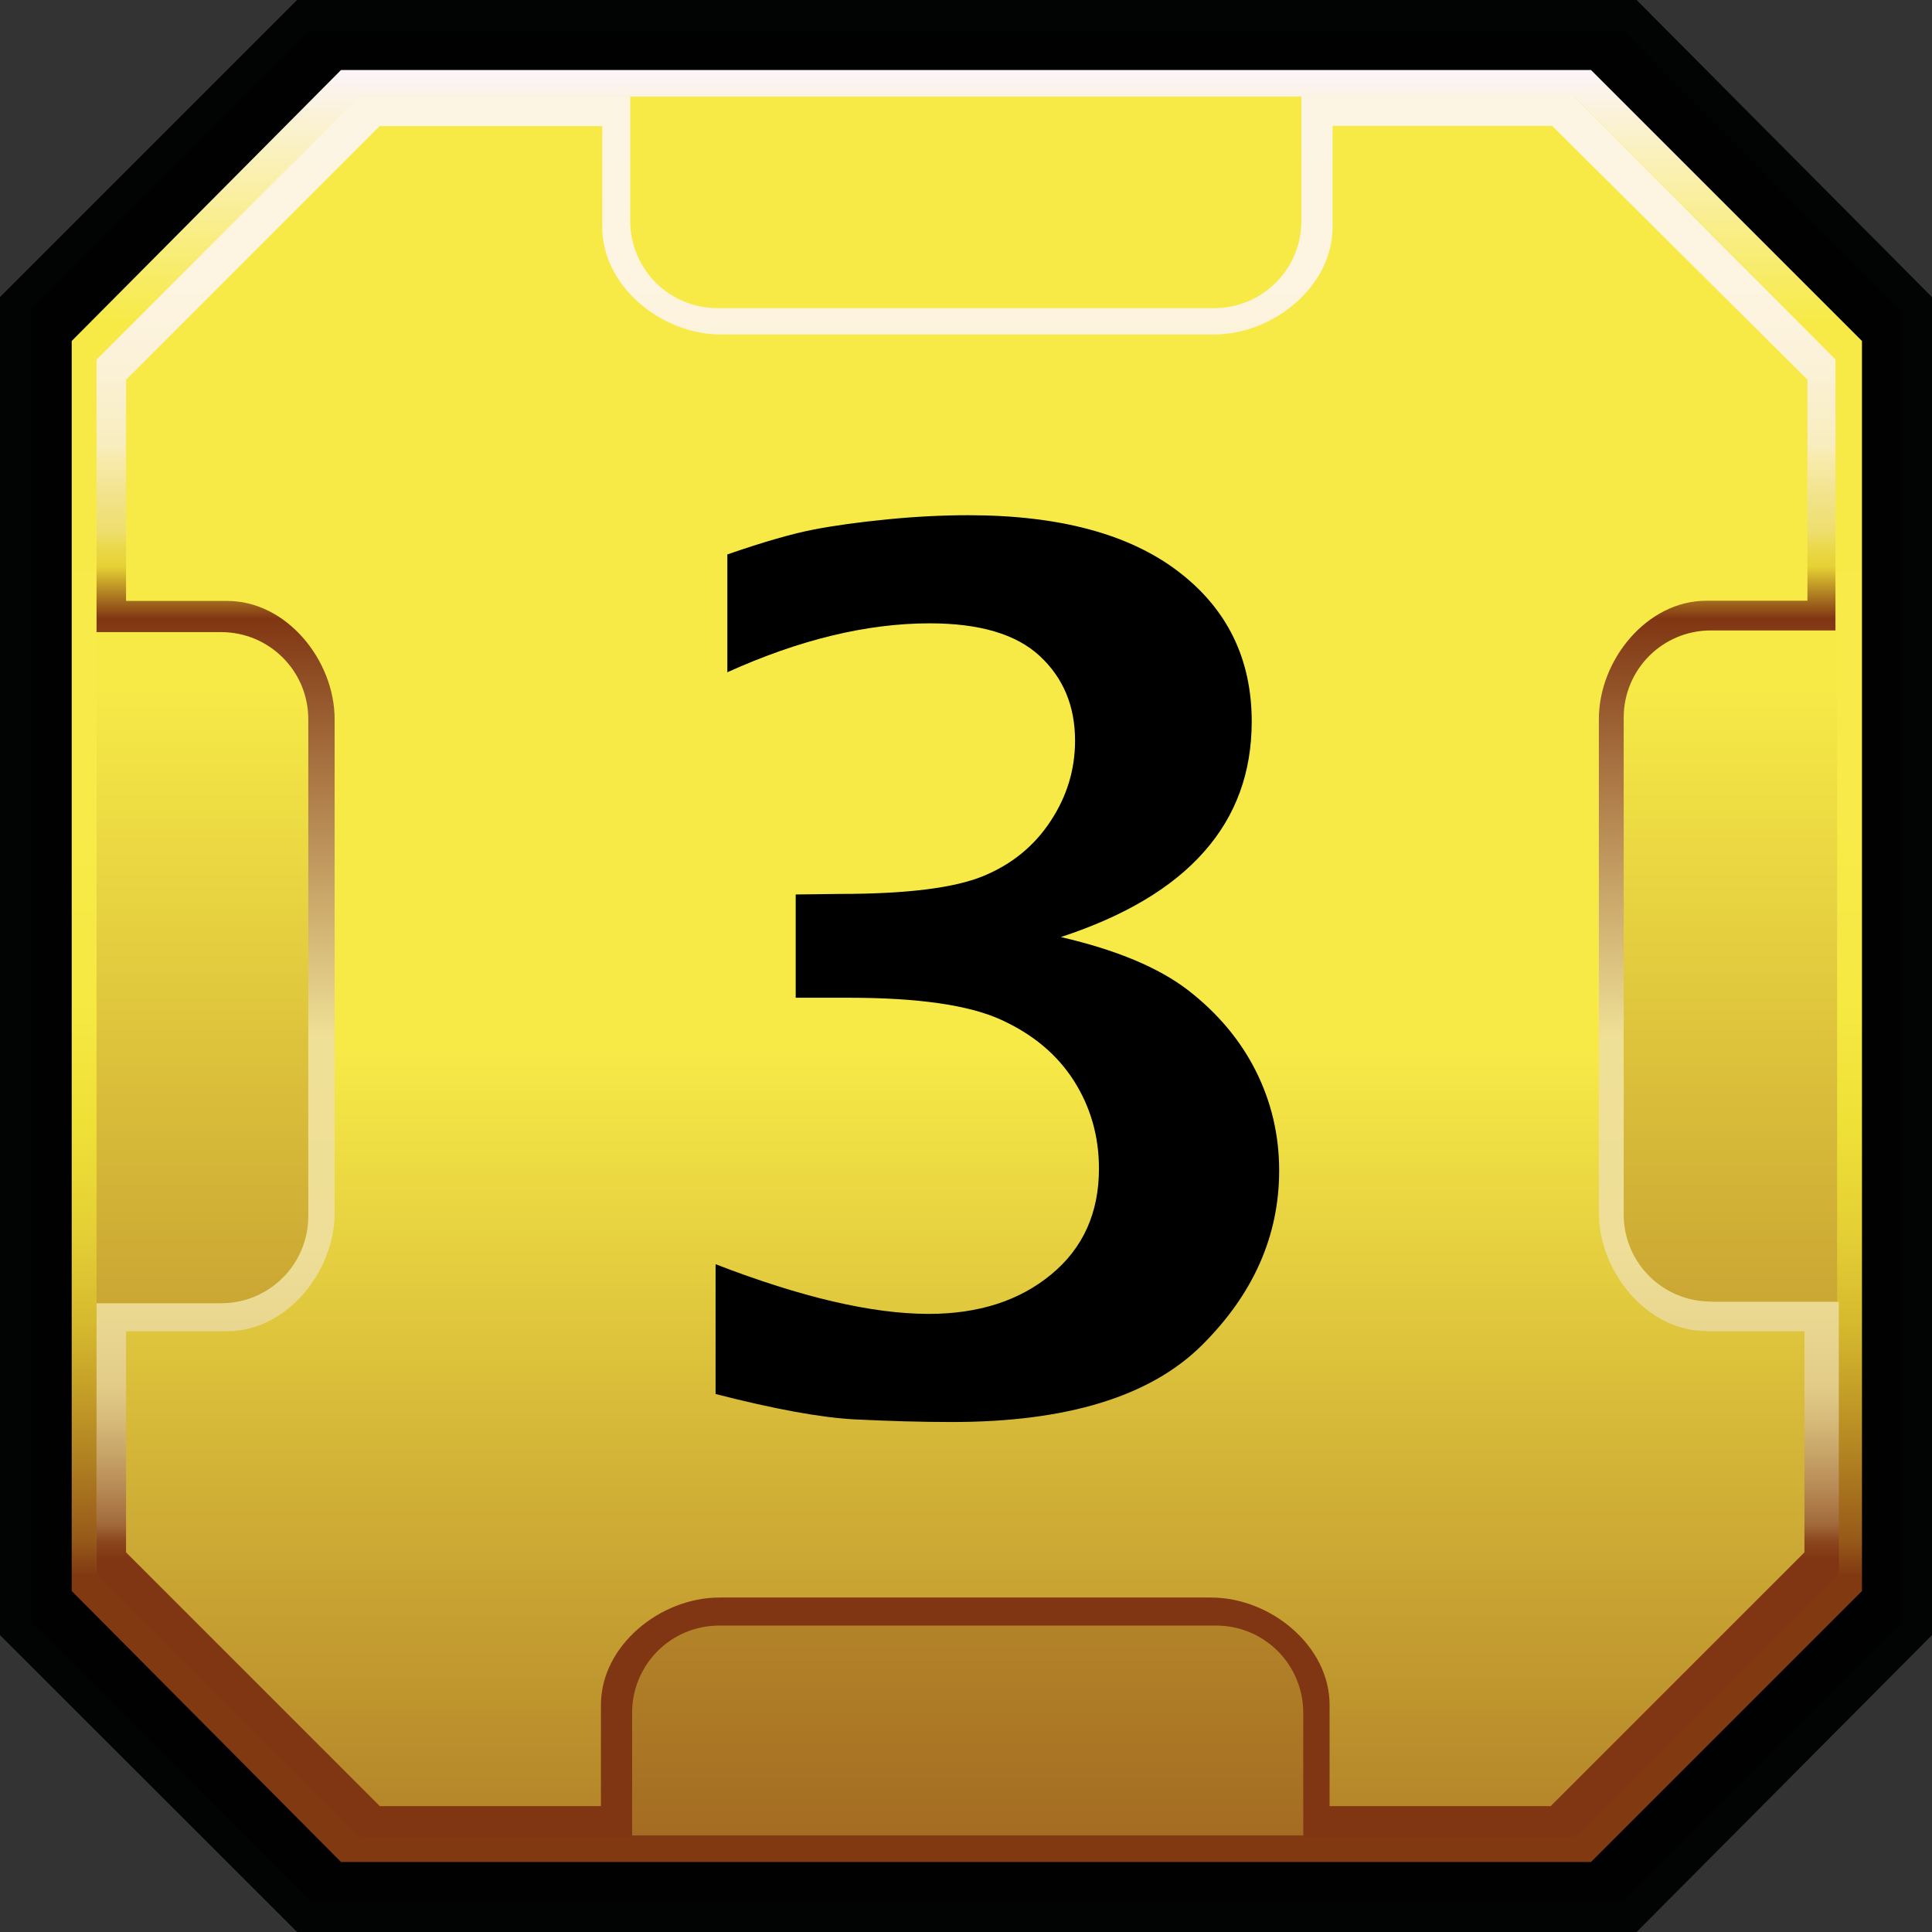 <?xml version="1.0" encoding="UTF-8"?><svg id="Layer" xmlns="http://www.w3.org/2000/svg" xmlns:xlink="http://www.w3.org/1999/xlink" viewBox="0 0 103.46 103.46"><rect x="0" y="0" width="103.46" height="103.46" fill="#333333" stroke="none"/><defs><style>.cls-1{fill:url(#linear-gradient-2);}.cls-2{fill:#010101;stroke:#020303;stroke-miterlimit:10;stroke-width:1.67px;}.cls-3{fill:url(#linear-gradient-3);}.cls-4{fill:url(#linear-gradient);}.cls-5{fill:url(#linear-gradient-4);}</style><linearGradient id="linear-gradient" x1="51.77" y1="-13.07" x2="51.77" y2="82.89" gradientTransform="translate(0 86.64) scale(1 -1)" gradientUnits="userSpaceOnUse"><stop offset=".16" stop-color="#813912"/><stop offset=".18" stop-color="#975a19"/><stop offset=".22" stop-color="#ae7d21"/><stop offset=".26" stop-color="#c39d27"/><stop offset=".3" stop-color="#d6b92e"/><stop offset=".35" stop-color="#e4cf35"/><stop offset=".41" stop-color="#efe036"/><stop offset=".48" stop-color="#f6e942"/><stop offset=".58" stop-color="#f8ea48"/><stop offset=".86" stop-color="#f7ea47"/><stop offset="1" stop-color="#fcf4f9"/></linearGradient><linearGradient id="linear-gradient-2" x1="51.77" y1="88" x2="51.77" y2="-58.67" gradientTransform="translate(0 86.64) scale(1 -1)" gradientUnits="userSpaceOnUse"><stop offset=".26" stop-color="#f7ea47"/><stop offset=".86" stop-color="#803612"/></linearGradient><linearGradient id="linear-gradient-3" x1="51.81" y1="-11.74" x2="51.81" y2="81.47" gradientTransform="translate(0 86.64) scale(1 -1)" gradientUnits="userSpaceOnUse"><stop offset=".16" stop-color="#803612"/><stop offset=".17" stop-color="#8b461e"/><stop offset=".18" stop-color="#a26a3b"/><stop offset=".2" stop-color="#b78954"/><stop offset=".22" stop-color="#c7a468"/><stop offset=".24" stop-color="#d7bb7a"/><stop offset=".26" stop-color="#e2cc88"/><stop offset=".3" stop-color="#ead891"/><stop offset=".34" stop-color="#eede97"/><stop offset=".46" stop-color="#efe097"/><stop offset=".7" stop-color="#803612"/><stop offset=".73" stop-color="#e6d234"/><stop offset=".74" stop-color="#ead848"/><stop offset=".75" stop-color="#eede6d"/><stop offset=".77" stop-color="#f1e38b"/><stop offset=".79" stop-color="#f7eaa9"/><stop offset=".8" stop-color="#f8edbf"/><stop offset=".83" stop-color="#faf0cf"/><stop offset=".85" stop-color="#fcf2da"/><stop offset=".89" stop-color="#fdf4e1"/><stop offset=".99" stop-color="#fdf5e3"/></linearGradient><linearGradient id="linear-gradient-4" x1="51.77" y1="67.8" x2="51.77" y2="-76.06" gradientTransform="translate(0 86.64) scale(1 -1)" gradientUnits="userSpaceOnUse"><stop offset=".26" stop-color="#f7ea47"/><stop offset=".77" stop-color="#803612"/></linearGradient></defs><g id="mln"><polygon id="obram_czarne" class="cls-2" points="16.26 .83 .83 16.26 .83 87.21 16.26 102.63 87.29 102.63 102.63 87.21 102.63 16.26 87.29 .83 16.26 .83"/><polygon id="obram_zolte" class="cls-4" points="18.26 3.75 3.84 18.26 3.84 85.2 18.26 99.71 85.2 99.71 99.71 85.2 99.71 18.26 85.2 3.75 18.26 3.75"/><polygon id="tlo_wew" class="cls-1" points="19.26 5.17 5.17 19.26 5.17 84.2 19.26 98.29 84.29 98.29 98.38 84.2 98.38 19.26 84.29 5.17 19.26 5.17"/><path id="obram_skosne" class="cls-3" d="M91.62,69.7c-2.58,0-4.67-2.08-4.67-4.67v-26.6c0-2.58,2.08-4.67,4.67-4.67h6.67v-14.51l-14.01-14.09h-14.59v6.67c0,2.58-2.08,4.67-4.67,4.67h-26.6c-2.58,0-4.67-2.08-4.67-4.67V5.17h-14.51L5.17,19.26v14.59h6.67c2.58,0,4.67,2.08,4.67,4.67v26.6c0,2.58-2.08,4.67-4.67,4.67H5.17v14.51l14.09,14.09h14.59v-6.67c0-2.58,2.08-4.67,4.67-4.67h26.6c2.58,0,4.67,2.08,4.67,4.67v6.67h14.59l14.09-14.09v-14.59h-6.84Z"/><path id="tlo_zew" class="cls-5" d="M91.37,71.28c-3.17,0-5.75-3.17-5.75-6.34v-26.43c0-3.17,2.58-6.34,5.75-6.34h5.42v-11.84l-13.67-13.59h-11.76v5.42c0,3.17-3.17,5.75-6.34,5.75h-26.43c-3.17,0-6.34-2.58-6.34-5.75V6.75h-11.92L6.75,20.34v11.84h5.42c3.17,0,5.75,3.17,5.75,6.34v26.43c0,3.17-2.58,6.34-5.75,6.34H6.75v11.84l13.59,13.59h11.84v-5.42c0-3.17,3.17-5.75,6.34-5.75h26.34c3.17,0,6.34,2.58,6.34,5.75v5.42h11.84l13.59-13.59v-11.84h-5.25Z"/></g><path d="M38.32,74.64v-6.94c4.58,1.77,8.38,2.66,11.41,2.66,2.67,0,4.85-.7,6.56-2.11,1.71-1.41,2.56-3.3,2.56-5.67,0-1.73-.45-3.3-1.34-4.7-.9-1.41-2.2-2.5-3.92-3.28s-4.43-1.17-8.14-1.17h-2.84v-5.53l2.41-.03c3.54,0,6.08-.32,7.62-.95,1.54-.63,2.75-1.62,3.62-2.95,.88-1.33,1.31-2.77,1.31-4.31,0-1.85-.63-3.36-1.89-4.53-1.26-1.17-3.22-1.75-5.89-1.75-3.38,0-6.99,.88-10.84,2.62v-6.31c1.94-.67,3.47-1.11,4.61-1.33,1.13-.22,2.46-.4,3.98-.55,1.52-.15,2.96-.22,4.31-.22,4.85,0,8.6,1,11.23,3,2.63,2,3.95,4.68,3.95,8.05,0,2.73-.85,5.05-2.55,6.97-1.7,1.93-4.26,3.45-7.67,4.57,2.98,.69,5.25,1.64,6.83,2.86,1.57,1.22,2.78,2.66,3.61,4.31,.83,1.66,1.25,3.43,1.25,5.33,0,3.5-1.38,6.62-4.14,9.36-2.76,2.74-7.22,4.11-13.39,4.11-1.62,0-3.35-.05-5.17-.14-1.82-.09-4.32-.55-7.48-1.36Z"/></svg>